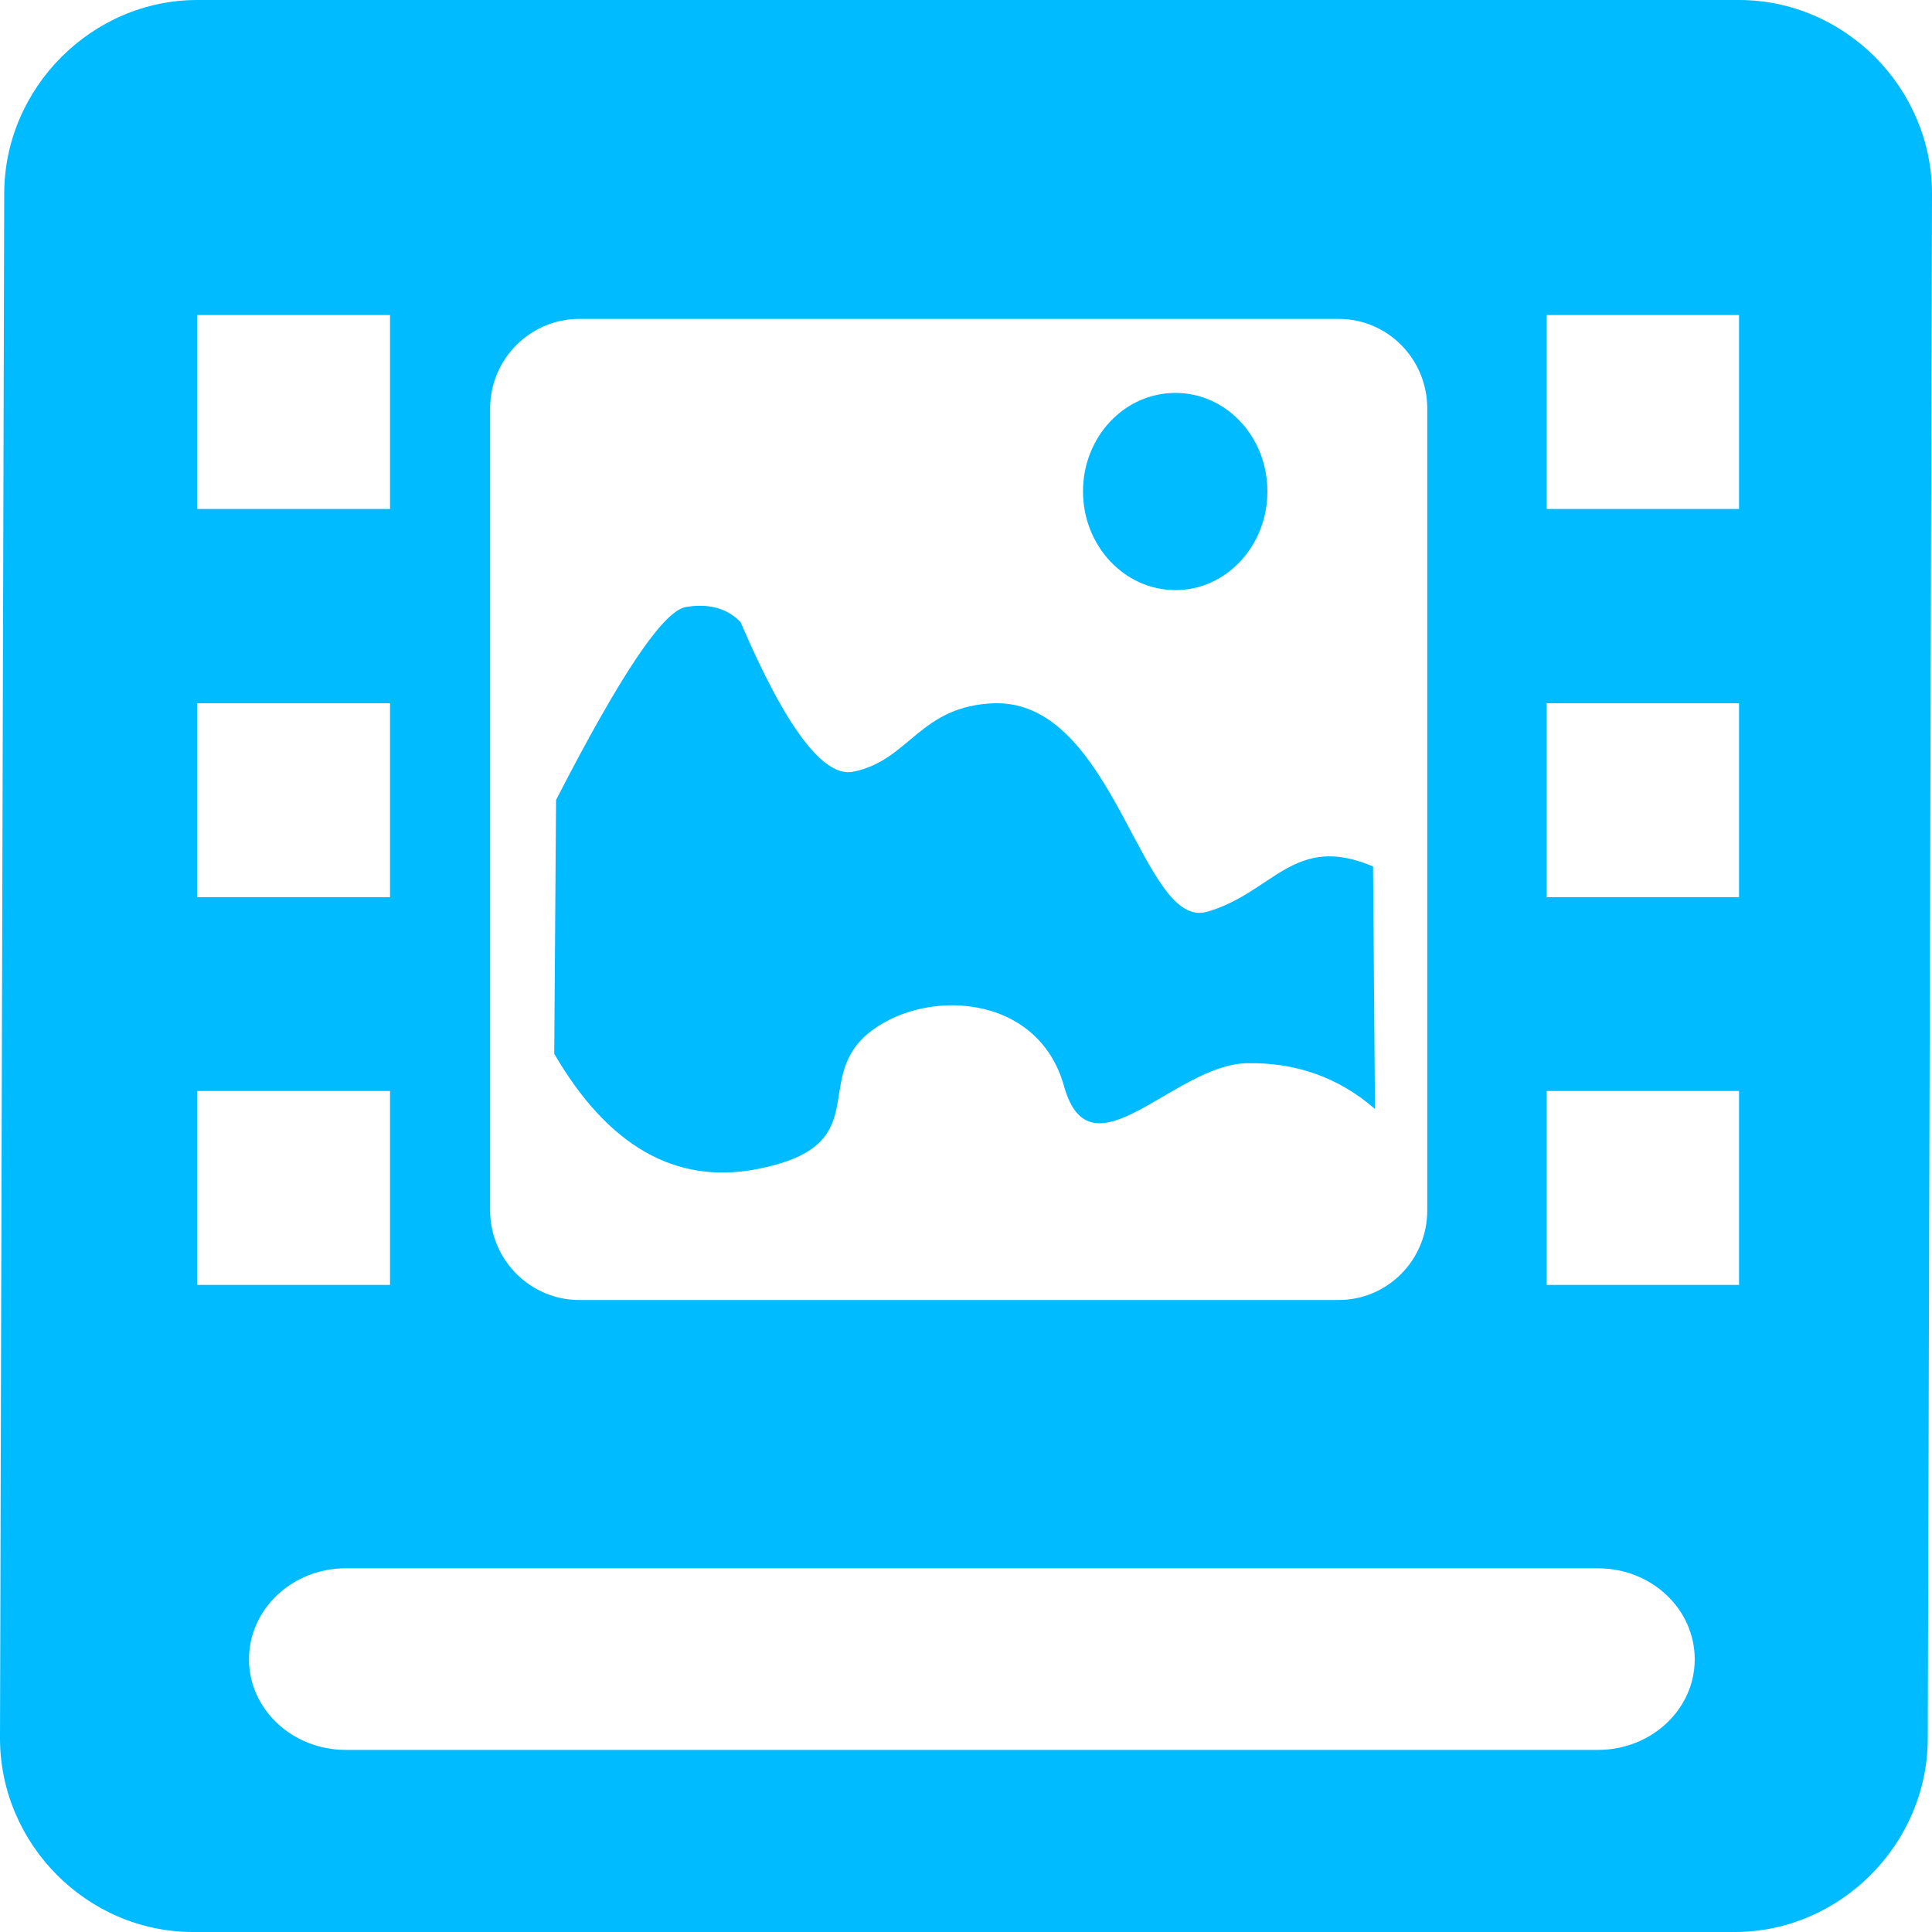 
<svg xmlns="http://www.w3.org/2000/svg" xmlns:xlink="http://www.w3.org/1999/xlink" width="16px" height="16px" viewBox="0 0 16 16" version="1.1">
<g id="surface1">
<path style=" stroke:none;fill-rule:evenodd;fill:#00bbff;fill-opacity:1;" d="M 6.258 9.684 C 7.254 9.496 6.727 8.965 7.176 8.57 C 7.629 8.18 8.594 8.211 8.812 8.996 C 9.031 9.777 9.719 8.82 10.324 8.805 C 10.73 8.797 11.086 8.922 11.387 9.184 L 11.371 7.176 C 10.715 6.895 10.543 7.395 9.996 7.551 C 9.453 7.707 9.234 5.801 8.238 5.824 C 7.613 5.844 7.535 6.297 7.066 6.391 C 6.82 6.441 6.508 6.027 6.133 5.152 C 6.02 5.035 5.867 4.996 5.68 5.027 C 5.492 5.059 5.137 5.59 4.605 6.625 L 4.59 8.727 C 5.035 9.492 5.594 9.809 6.258 9.684 Z M 8.969 4.07 C 8.969 3.617 9.312 3.254 9.734 3.254 C 10.156 3.254 10.496 3.617 10.496 4.07 C 10.496 4.52 10.156 4.887 9.734 4.887 C 9.312 4.887 8.969 4.52 8.969 4.07 Z M 1.633 2.609 L 3.23 2.609 L 3.23 4.215 L 1.633 4.215 Z M 12.809 2.609 L 14.402 2.609 L 14.402 4.215 L 12.809 4.215 Z M 1.633 5.824 L 3.23 5.824 L 3.23 7.43 L 1.633 7.43 Z M 12.809 5.824 L 14.402 5.824 L 14.402 7.43 L 12.809 7.43 Z M 1.633 9.035 L 3.23 9.035 L 3.23 10.641 L 1.633 10.641 Z M 12.809 9.035 L 14.402 9.035 L 14.402 10.641 L 12.809 10.641 Z M 4.797 2.641 L 11.086 2.641 C 11.492 2.641 11.82 2.973 11.82 3.383 L 11.82 10.023 C 11.82 10.434 11.492 10.766 11.086 10.766 L 4.797 10.766 C 4.391 10.766 4.059 10.434 4.059 10.023 L 4.059 3.383 C 4.059 2.973 4.391 2.641 4.797 2.641 Z M 2.863 12.988 L 13.234 12.988 C 13.676 12.988 14.035 13.324 14.035 13.742 C 14.035 14.156 13.676 14.492 13.234 14.492 L 2.863 14.492 C 2.422 14.492 2.062 14.156 2.062 13.742 C 2.062 13.324 2.422 12.988 2.863 12.988 Z M 1.633 0 C 0.762 0 0.035 0.727 0.035 1.605 L 0 14.395 C 0 15.273 0.723 16 1.598 16 L 14.367 16 C 15.238 16 15.965 15.273 15.965 14.395 L 16 1.605 C 16 0.727 15.277 0 14.402 0 Z M 1.633 0 "/>
</g>
</svg>
